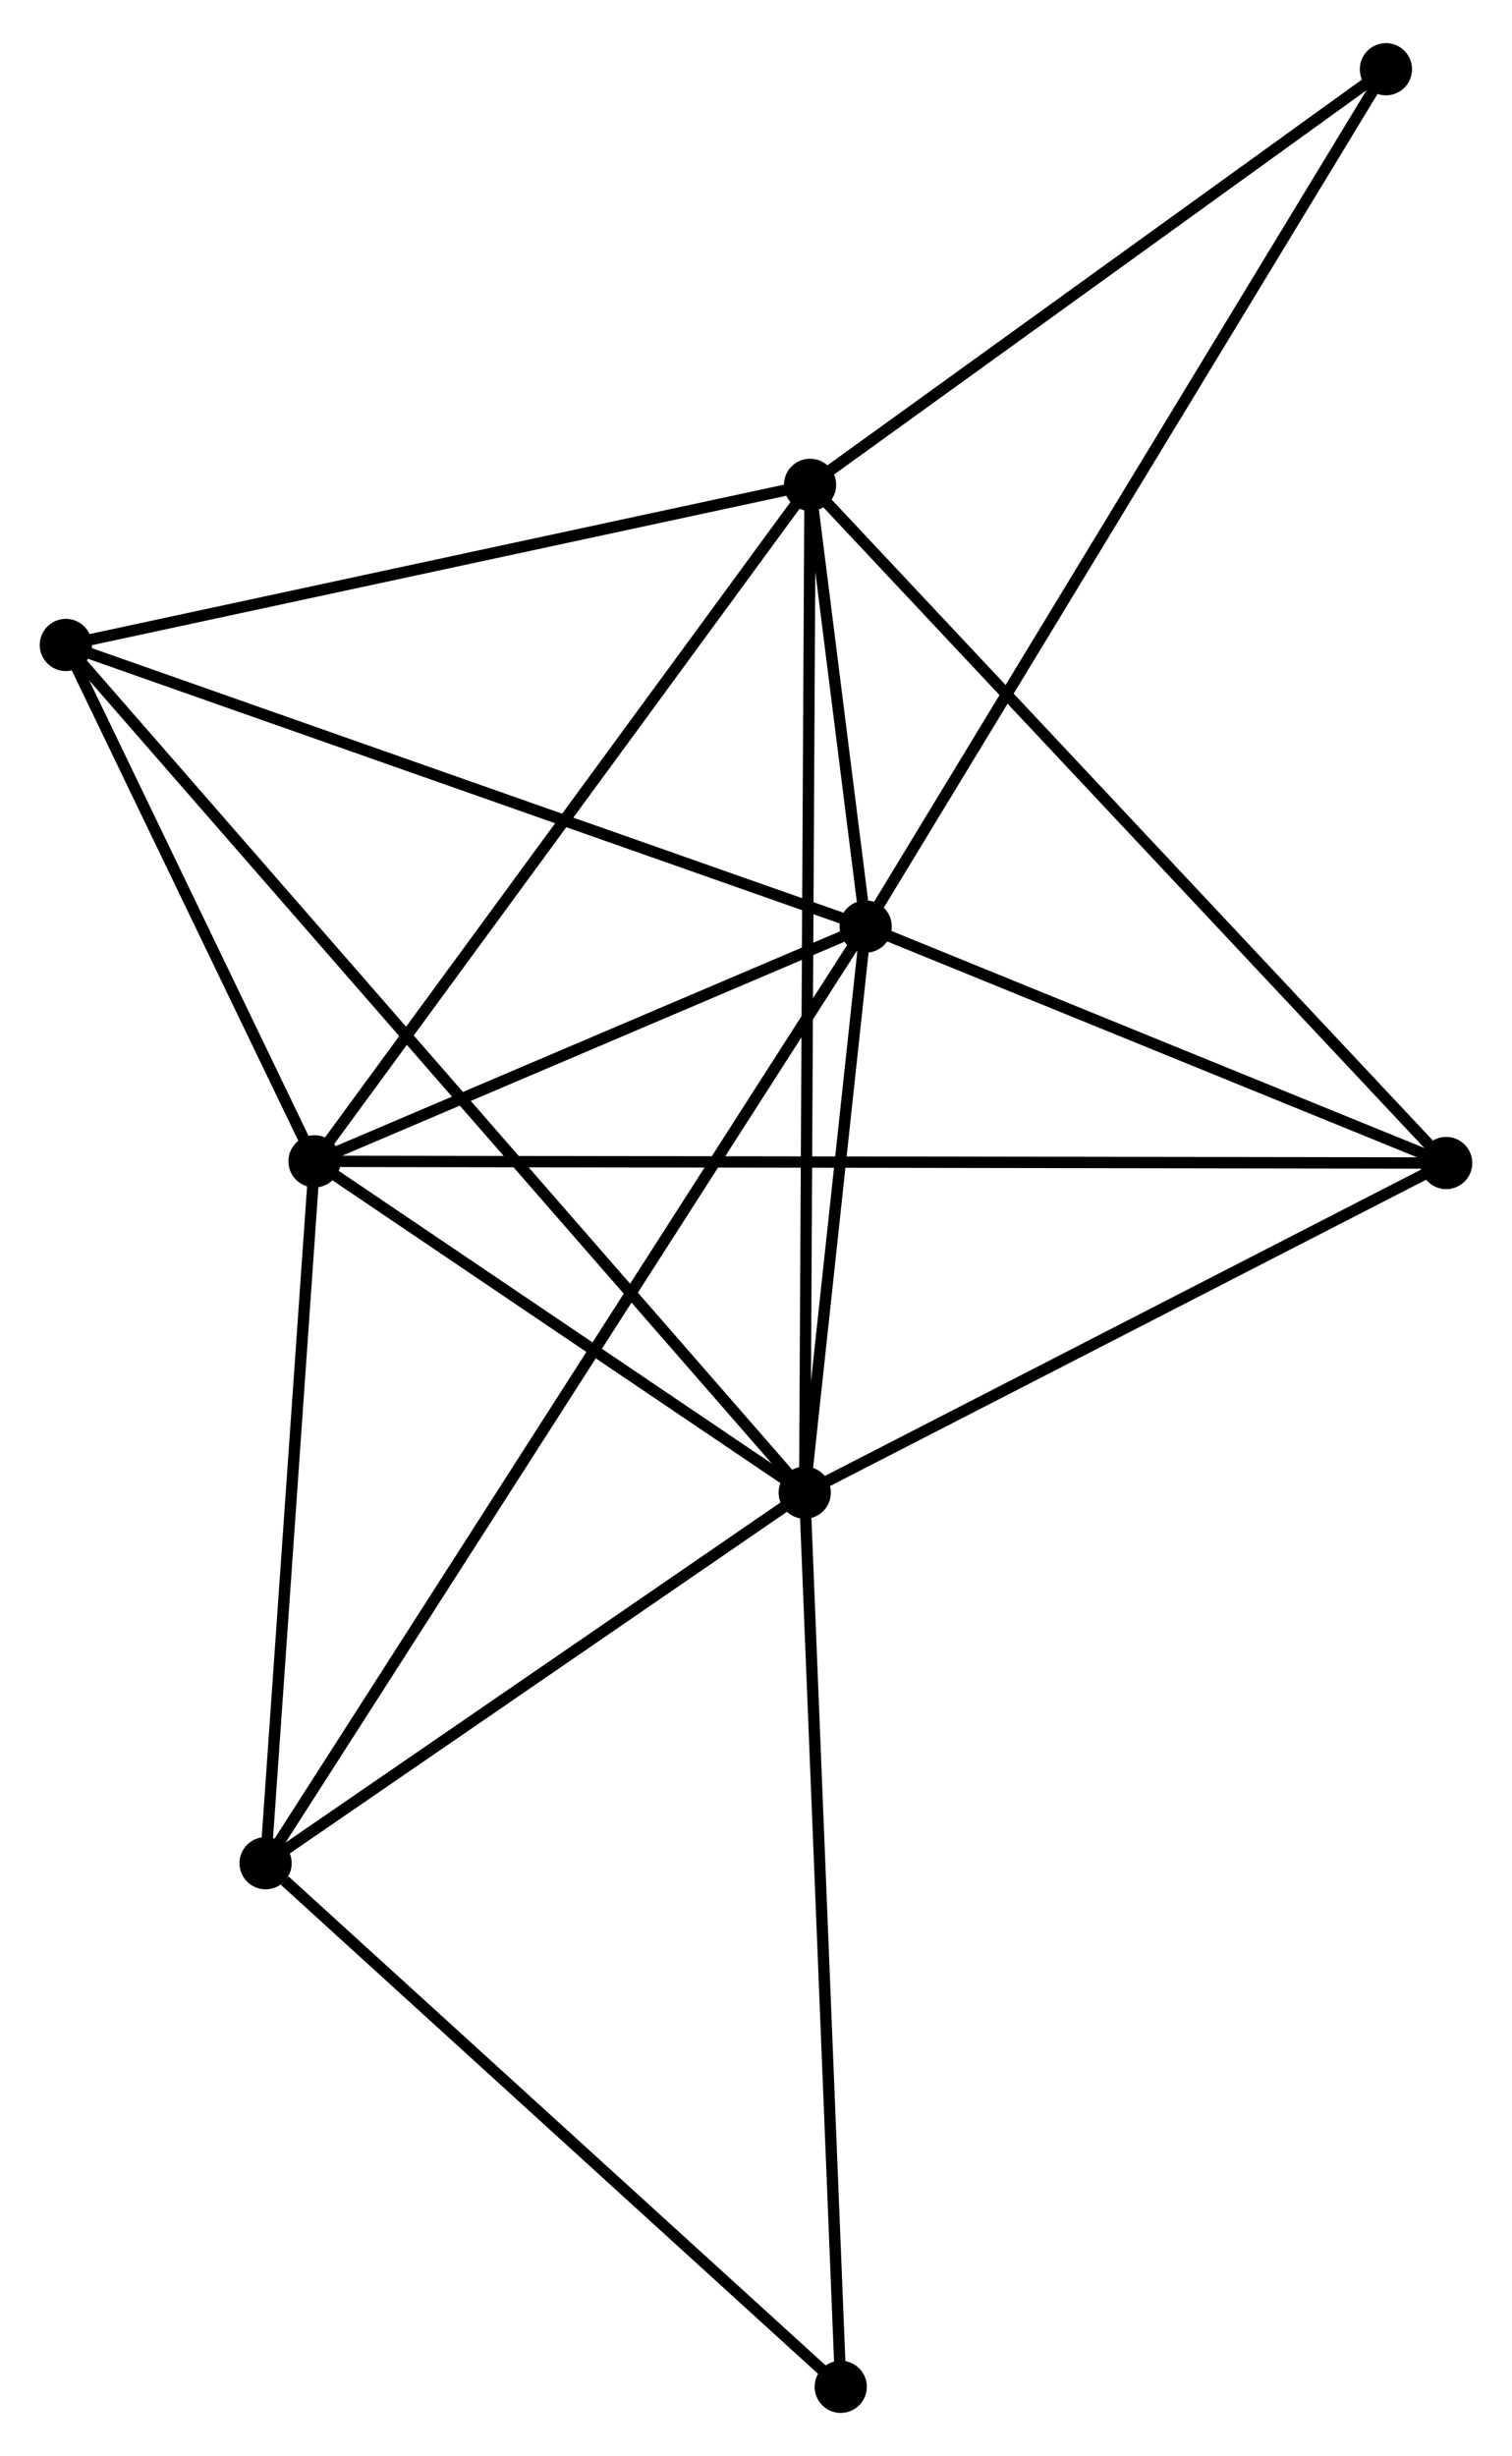 <?xml version="1.0" encoding="UTF-8" standalone="no"?>
<!DOCTYPE svg PUBLIC "-//W3C//DTD SVG 1.1//EN"
 "http://www.w3.org/Graphics/SVG/1.1/DTD/svg11.dtd">
<!-- Generated by graphviz version 2.36.0 (20140111.2315)
 -->
<!-- Title: %3 Pages: 1 -->
<svg width="133pt" height="216pt"
 viewBox="0.00 0.00 133.20 215.73" xmlns="http://www.w3.org/2000/svg" xmlns:xlink="http://www.w3.org/1999/xlink">
<g id="graph0" class="graph" transform="scale(1 1) rotate(0) translate(4 211.726)">
<title>%3</title>
<!-- 0 -->
<g id="node1" class="node"><title>0</title>
<ellipse fill="black" stroke="black" cx="72.262" cy="-130.414" rx="1.8" ry="1.8"/>
</g>
<!-- 1 -->
<g id="node2" class="node"><title>1</title>
<ellipse fill="black" stroke="black" cx="66.892" cy="-80.552" rx="1.8" ry="1.8"/>
</g>
<!-- 0&#45;&#45;1 -->
<g id="edge1" class="edge"><title>0&#45;&#45;1</title>
<path fill="none" stroke="black" d="M72.031,-128.272C71.148,-120.07 67.988,-90.722 67.116,-82.63"/>
</g>
<!-- 2 -->
<g id="node3" class="node"><title>2</title>
<ellipse fill="black" stroke="black" cx="23.707" cy="-109.736" rx="1.8" ry="1.8"/>
</g>
<!-- 0&#45;&#45;2 -->
<g id="edge2" class="edge"><title>0&#45;&#45;2</title>
<path fill="none" stroke="black" d="M70.176,-129.526C62.189,-126.124 33.611,-113.954 25.731,-110.598"/>
</g>
<!-- 3 -->
<g id="node4" class="node"><title>3</title>
<ellipse fill="black" stroke="black" cx="67.362" cy="-169.32" rx="1.8" ry="1.8"/>
</g>
<!-- 0&#45;&#45;3 -->
<g id="edge3" class="edge"><title>0&#45;&#45;3</title>
<path fill="none" stroke="black" d="M71.999,-132.506C71.14,-139.324 68.43,-160.845 67.604,-167.403"/>
</g>
<!-- 4 -->
<g id="node5" class="node"><title>4</title>
<ellipse fill="black" stroke="black" cx="123.402" cy="-109.587" rx="1.8" ry="1.8"/>
</g>
<!-- 0&#45;&#45;4 -->
<g id="edge4" class="edge"><title>0&#45;&#45;4</title>
<path fill="none" stroke="black" d="M73.964,-129.721C81.728,-126.559 113.756,-113.515 121.642,-110.304"/>
</g>
<!-- 5 -->
<g id="node6" class="node"><title>5</title>
<ellipse fill="black" stroke="black" cx="1.8" cy="-155.216" rx="1.8" ry="1.8"/>
</g>
<!-- 0&#45;&#45;5 -->
<g id="edge5" class="edge"><title>0&#45;&#45;5</title>
<path fill="none" stroke="black" d="M70.52,-131.027C60.857,-134.429 13.896,-150.958 3.74,-154.533"/>
</g>
<!-- 6 -->
<g id="node7" class="node"><title>6</title>
<ellipse fill="black" stroke="black" cx="19.397" cy="-47.918" rx="1.8" ry="1.8"/>
</g>
<!-- 0&#45;&#45;6 -->
<g id="edge6" class="edge"><title>0&#45;&#45;6</title>
<path fill="none" stroke="black" d="M71.158,-128.691C64.278,-117.955 27.358,-60.34 20.495,-49.631"/>
</g>
<!-- 8 -->
<g id="node8" class="node"><title>8</title>
<ellipse fill="black" stroke="black" cx="118.093" cy="-205.926" rx="1.8" ry="1.8"/>
</g>
<!-- 0&#45;&#45;8 -->
<g id="edge7" class="edge"><title>0&#45;&#45;8</title>
<path fill="none" stroke="black" d="M73.219,-131.991C79.184,-141.818 111.192,-194.555 117.141,-204.357"/>
</g>
<!-- 1&#45;&#45;2 -->
<g id="edge8" class="edge"><title>1&#45;&#45;2</title>
<path fill="none" stroke="black" d="M65.037,-81.805C57.933,-86.606 32.516,-103.783 25.508,-108.519"/>
</g>
<!-- 1&#45;&#45;3 -->
<g id="edge9" class="edge"><title>1&#45;&#45;3</title>
<path fill="none" stroke="black" d="M66.902,-82.406C66.963,-93.958 67.292,-155.953 67.353,-167.476"/>
</g>
<!-- 1&#45;&#45;4 -->
<g id="edge10" class="edge"><title>1&#45;&#45;4</title>
<path fill="none" stroke="black" d="M68.772,-81.518C77.352,-85.926 112.743,-104.11 121.457,-108.588"/>
</g>
<!-- 1&#45;&#45;5 -->
<g id="edge11" class="edge"><title>1&#45;&#45;5</title>
<path fill="none" stroke="black" d="M65.533,-82.111C57.062,-91.828 11.601,-143.973 3.152,-153.665"/>
</g>
<!-- 1&#45;&#45;6 -->
<g id="edge12" class="edge"><title>1&#45;&#45;6</title>
<path fill="none" stroke="black" d="M65.312,-79.466C58.101,-74.511 28.356,-54.073 21.032,-49.041"/>
</g>
<!-- 7 -->
<g id="node9" class="node"><title>7</title>
<ellipse fill="black" stroke="black" cx="70.065" cy="-1.8" rx="1.8" ry="1.8"/>
</g>
<!-- 1&#45;&#45;7 -->
<g id="edge13" class="edge"><title>1&#45;&#45;7</title>
<path fill="none" stroke="black" d="M66.971,-78.605C67.41,-67.709 69.557,-14.396 69.989,-3.679"/>
</g>
<!-- 2&#45;&#45;3 -->
<g id="edge14" class="edge"><title>2&#45;&#45;3</title>
<path fill="none" stroke="black" d="M24.786,-111.209C30.773,-119.381 59.868,-159.091 66.161,-167.679"/>
</g>
<!-- 2&#45;&#45;4 -->
<g id="edge15" class="edge"><title>2&#45;&#45;4</title>
<path fill="none" stroke="black" d="M25.789,-109.733C38.764,-109.713 108.39,-109.609 121.331,-109.59"/>
</g>
<!-- 2&#45;&#45;5 -->
<g id="edge16" class="edge"><title>2&#45;&#45;5</title>
<path fill="none" stroke="black" d="M22.766,-111.69C19.162,-119.171 6.268,-145.939 2.713,-153.319"/>
</g>
<!-- 2&#45;&#45;6 -->
<g id="edge17" class="edge"><title>2&#45;&#45;6</title>
<path fill="none" stroke="black" d="M23.564,-107.679C22.909,-98.293 20.21,-59.578 19.546,-50.045"/>
</g>
<!-- 3&#45;&#45;4 -->
<g id="edge18" class="edge"><title>3&#45;&#45;4</title>
<path fill="none" stroke="black" d="M68.748,-167.843C76.433,-159.651 113.782,-119.842 121.86,-111.231"/>
</g>
<!-- 3&#45;&#45;5 -->
<g id="edge19" class="edge"><title>3&#45;&#45;5</title>
<path fill="none" stroke="black" d="M65.471,-168.913C55.897,-166.853 12.872,-157.597 3.575,-155.597"/>
</g>
<!-- 3&#45;&#45;8 -->
<g id="edge20" class="edge"><title>3&#45;&#45;8</title>
<path fill="none" stroke="black" d="M69.05,-170.537C76.752,-176.095 108.524,-199.021 116.346,-204.666"/>
</g>
<!-- 6&#45;&#45;7 -->
<g id="edge21" class="edge"><title>6&#45;&#45;7</title>
<path fill="none" stroke="black" d="M21.083,-46.383C28.913,-39.256 61.649,-9.46 68.716,-3.028"/>
</g>
</g>
</svg>
